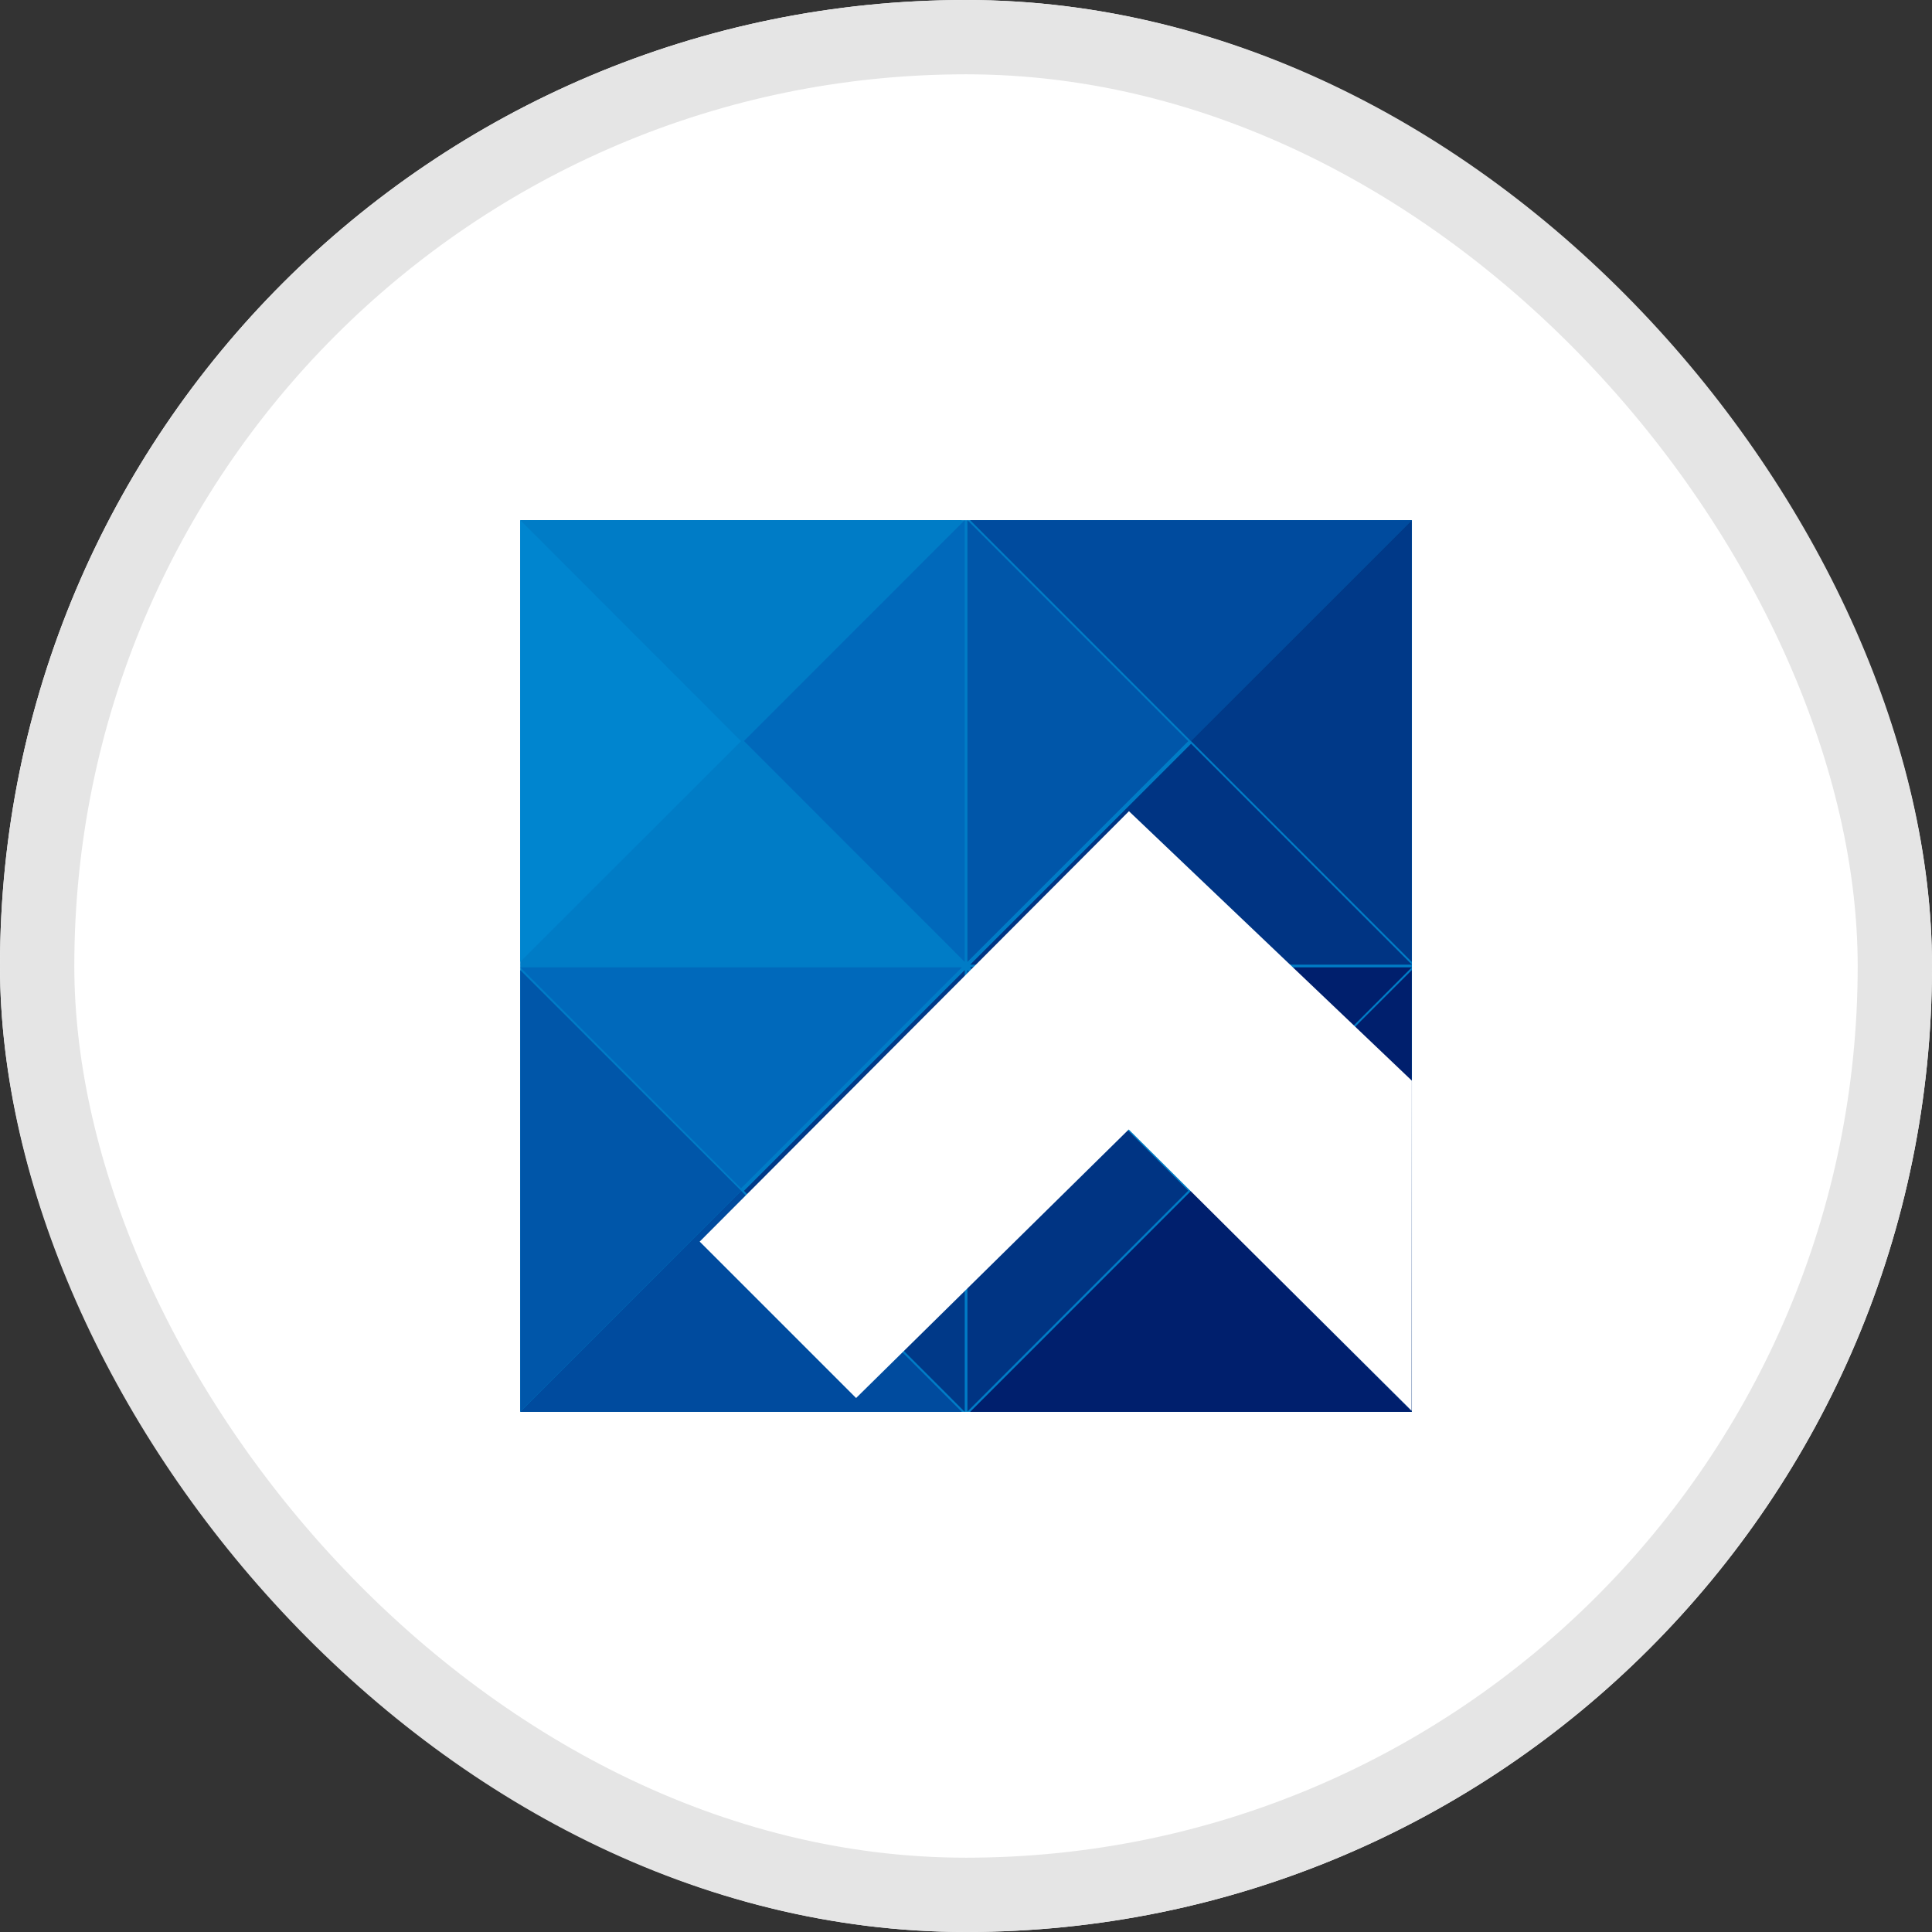 <svg xmlns="http://www.w3.org/2000/svg" width="26" height="26" viewBox="0 0 26 26">
    <rect x="0" y="0" width="26" height="26" fill="#333333" stroke="none"/>
    <defs>
        <style>
            .c013-cls-2{fill:#007cc6}.c013-cls-4{fill:#0069bb}.c013-cls-5{fill:#0056a9}.c013-cls-6{fill:#003483}.c013-cls-7{fill:#004b9e}.c013-cls-8{fill:#003988}.c013-cls-9{fill:#001f6d}
        </style>
    </defs>
    <g id="img_c013" transform="translate(-35 -413)">
        <g id="box" fill="#fff" stroke="#e5e5e5" transform="translate(35 413)">
            <rect width="26" height="26" stroke="none" rx="13"/>
            <rect width="25" height="25" x=".5" y=".5" fill="none" rx="12.5"/>
        </g>
        <g id="그룹_3082" transform="translate(-69.055 157.555)">
            <path id="사각형_30010" d="M0 0H12V12H0z" class="c013-cls-2" transform="translate(111.056 262.445)"/>
            <path id="패스_3066" d="M111.056 262.445l2.972 2.974 2.972-2.974z" class="c013-cls-2" />
            <path id="패스_3067" fill="#0085cf" d="M111.056 262.445v5.945l2.972-2.971z" />
            <path id="패스_3068" d="M117 273.973L114.03 271l-2.973 2.973z" class="c013-cls-2" transform="translate(-.001 -5.546)"/>
            <path id="패스_3069" d="M122.588 268.39v-5.945l-2.971 2.972z" class="c013-cls-4" transform="translate(-5.55)"/>
            <path id="패스_3070" d="M128.17 262.445v5.945l2.972-2.971z" class="c013-cls-5" transform="translate(-11.096)"/>
            <path id="패스_3071" d="M134.116 273.973L131.144 271l-2.973 2.973z" class="c013-cls-6" transform="translate(-11.06 -5.546)"/>
            <path id="패스_3072" d="M111.056 279.559l2.972 2.974 2.972-2.974z" class="c013-cls-4" transform="translate(0 -11.096)"/>
            <path id="패스_3073" d="M111.056 279.559v5.941l2.972-2.972z" class="c013-cls-5" transform="translate(0 -11.059)"/>
            <path id="패스_3074" d="M117 291.087l-2.971-2.974-2.973 2.974z" class="c013-cls-7" transform="translate(-.001 -16.642)"/>
            <path id="패스_3075" d="M122.588 285.505v-5.945l-2.971 2.971z" class="c013-cls-8" transform="translate(-5.55 -11.06)"/>
            <path id="패스_3076" d="M128.17 279.559l2.972 2.974 2.973-2.974z" class="c013-cls-9" transform="translate(-11.06 -11.096)"/>
            <path id="패스_3077" d="M128.17 279.559v5.941l2.972-2.972z" class="c013-cls-6" transform="translate(-11.096 -11.059)"/>
            <path id="패스_3078" d="M134.116 291.087l-2.972-2.974-2.973 2.974z" class="c013-cls-9" transform="translate(-11.06 -16.642)"/>
            <path id="패스_3079" d="M139.7 285.505v-5.945l-2.972 2.971z" class="c013-cls-9" transform="translate(-16.646 -11.06)"/>
            <path id="패스_3080" d="M128.17 262.445l2.972 2.974 2.973-2.974z" class="c013-cls-7" transform="translate(-11.06)"/>
            <path id="패스_3081" d="M139.7 268.39v-5.945l-2.972 2.972z" class="c013-cls-8" transform="translate(-16.646)"/>
            <path id="패스_3082" fill="#fff" d="M127.279 277.029l-3.807-3.626-5.777 5.792 2.105 2.105 3.669-3.614 3.807 3.786z" transform="translate(-4.224 -7.041)"/>
        </g>
    </g>
</svg>
